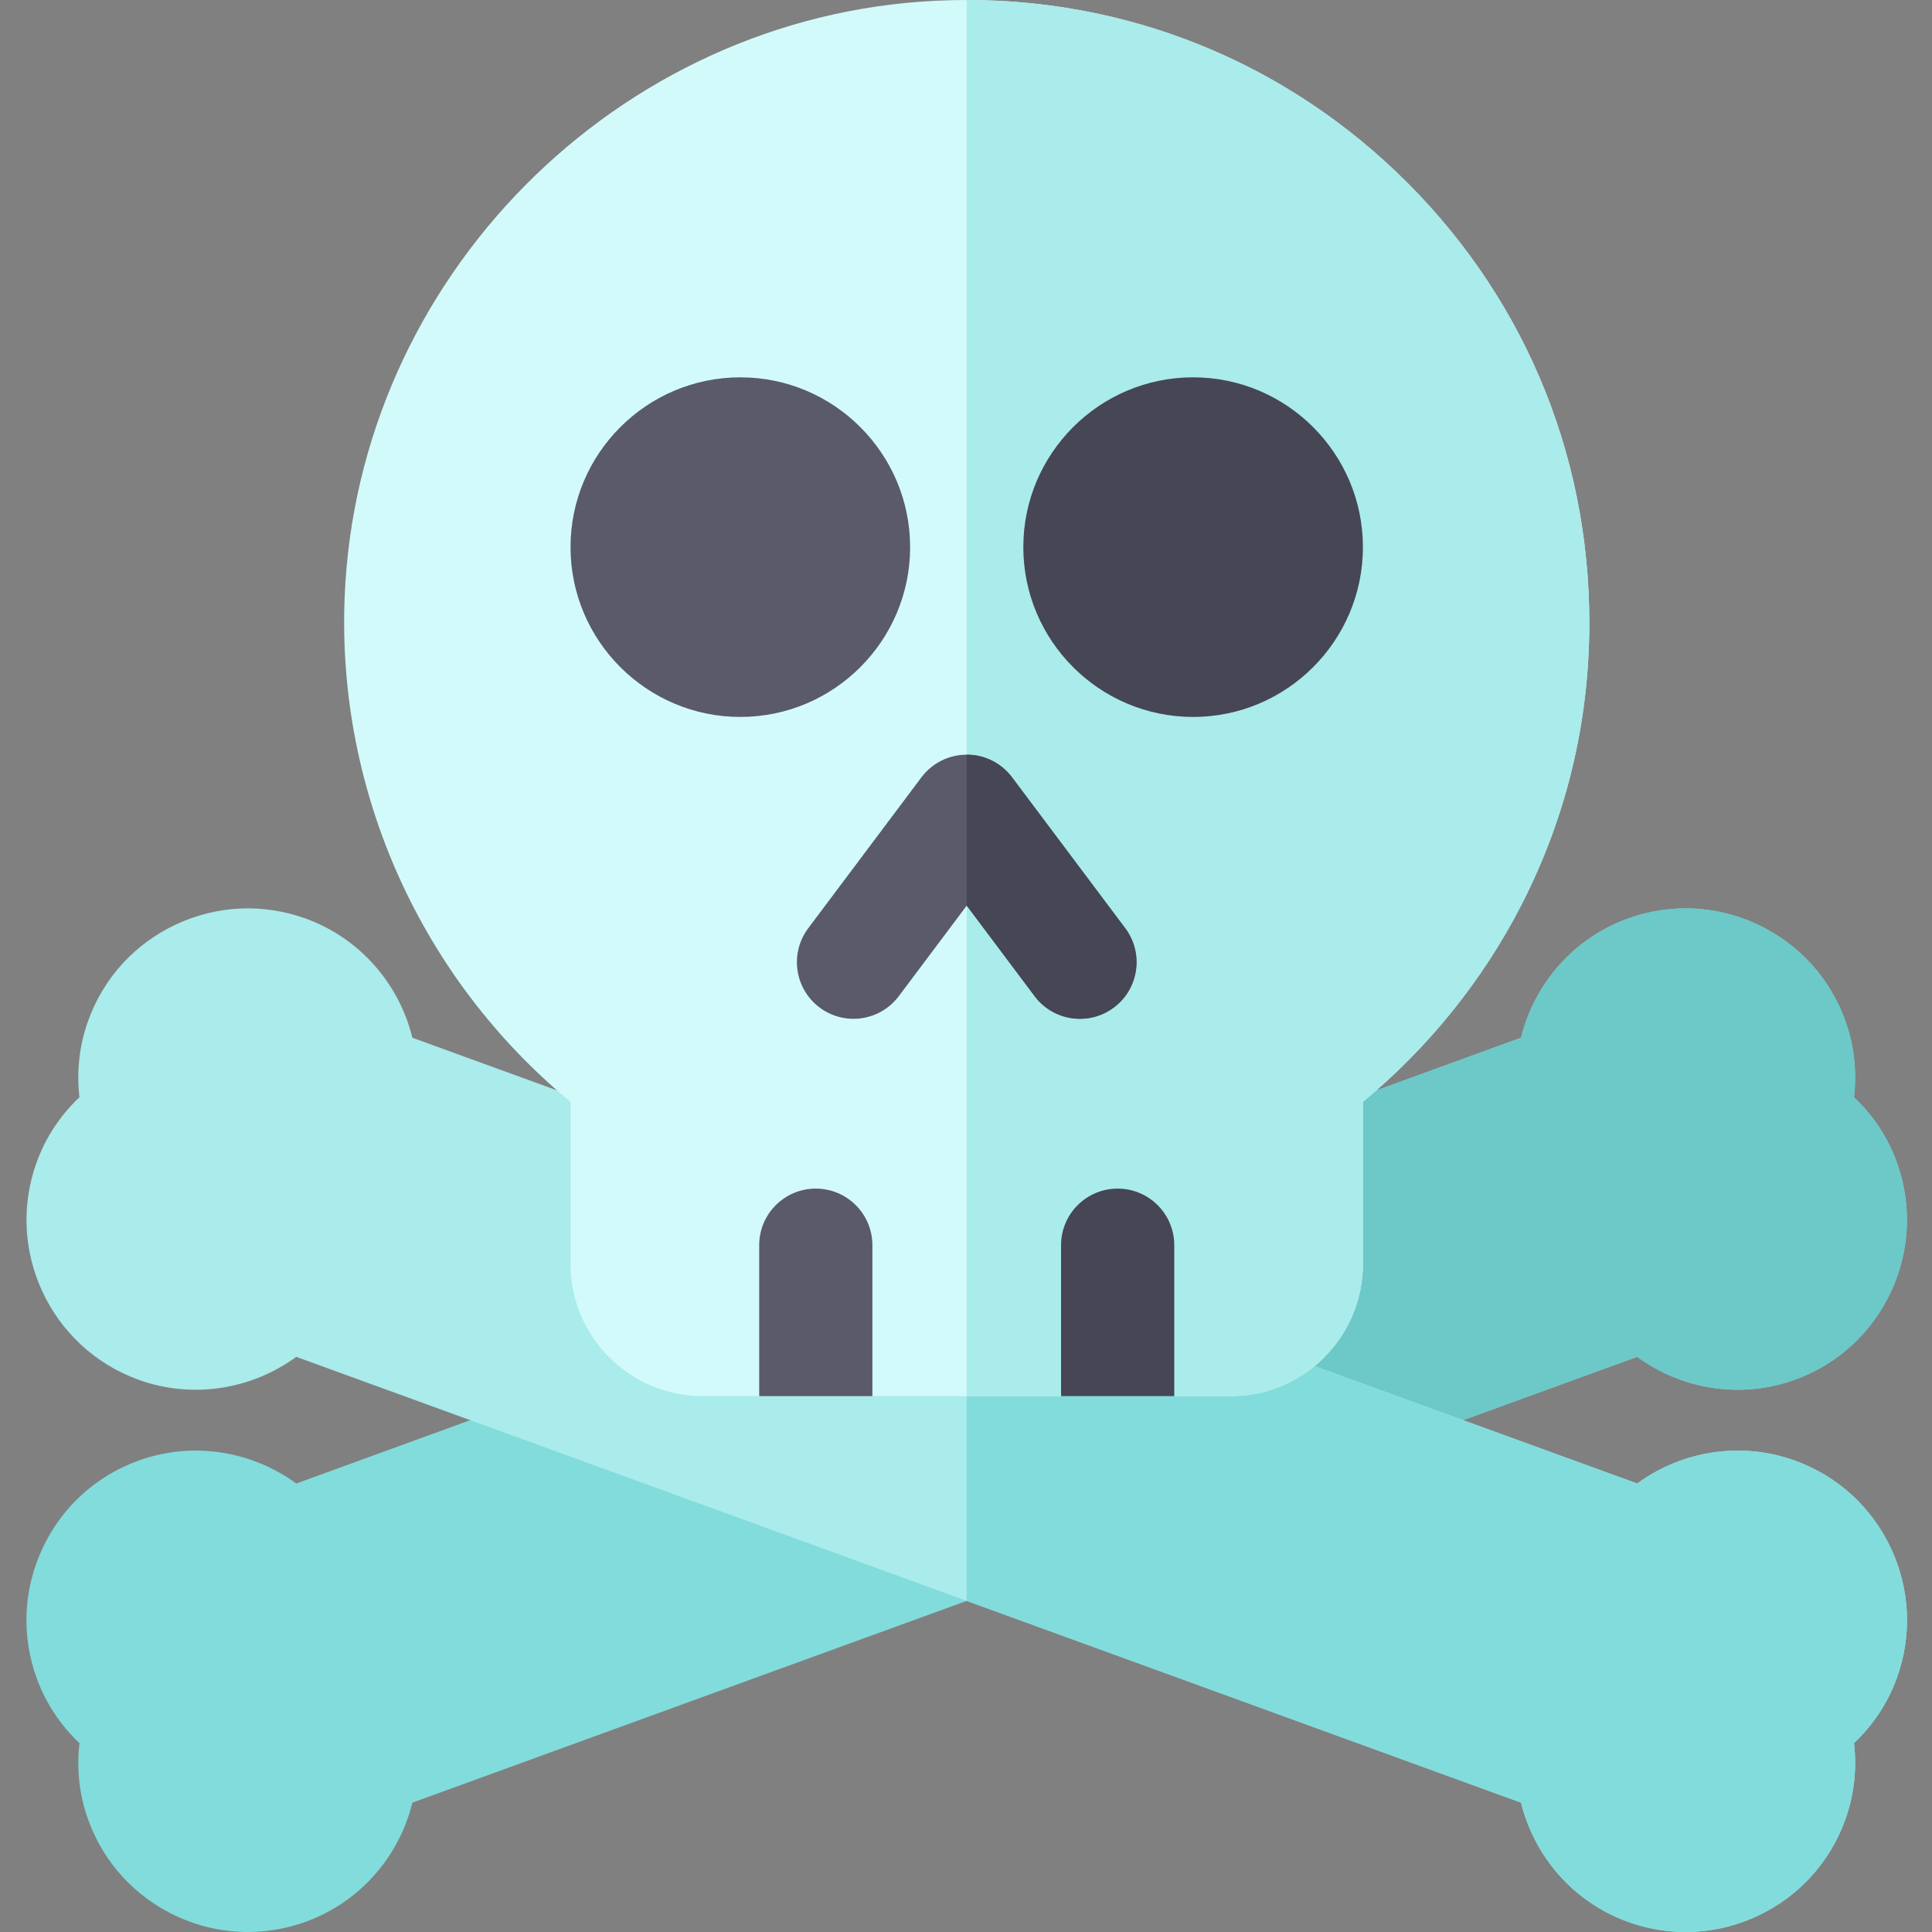 <svg height="512pt" viewBox="-7 0 512 512" width="512pt" xmlns="http://www.w3.org/2000/svg"><rect x="-7" y="0" width="512" height="512" fill="#808080" stroke="none"/><path d="m58.676 512c-6.484 0-12.941-1.418-18.992-4.238-10.895-5.082-19.156-14.102-23.266-25.395-2.391-6.559-3.172-13.543-2.359-20.422-5.043-4.75-8.934-10.605-11.32-17.164-4.109-11.293-3.578-23.516 1.5-34.406 5.082-10.895 14.098-19.16 25.395-23.27 14.238-5.184 29.953-2.688 41.875 6.043l324.59-118.141c3.52-14.352 13.957-26.363 28.195-31.547 11.293-4.109 23.516-3.578 34.406 1.504 10.895 5.078 19.156 14.098 23.27 25.391 2.387 6.559 3.168 13.543 2.359 20.426 5.043 4.75 8.93 10.602 11.32 17.16 8.484 23.316-3.578 49.188-26.895 57.676-14.238 5.184-29.957 2.688-41.879-6.039l-324.586 118.141c-3.523 14.348-13.961 26.363-28.195 31.543-5.023 1.828-10.227 2.738-15.418 2.738zm0 0" fill="#82dcdc"/><path d="m495.648 307.945c-2.391-6.562-6.277-12.414-11.32-17.164.809-6.879.027-13.867-2.359-20.426-4.113-11.293-12.375-20.312-23.27-25.391-10.891-5.078-23.113-5.613-34.406-1.504-14.238 5.184-24.676 17.195-28.195 31.547l-146.906 53.469v95.773l177.684-64.672c11.926 8.727 27.641 11.223 41.879 6.039 23.312-8.484 35.379-34.359 26.895-57.672zm0 0" fill="#6dc8c8"/><path d="m439.707 512c-5.188 0-10.395-.91-15.418-2.738-14.234-5.18-24.672-17.195-28.195-31.543l-324.586-118.141c-11.922 8.727-27.641 11.223-41.875 6.043-23.316-8.488-35.383-34.363-26.898-57.68 2.391-6.559 6.277-12.41 11.32-17.16-.809-6.879-.027-13.867 2.363-20.426 4.109-11.293 12.371-20.312 23.266-25.391 10.895-5.082 23.113-5.613 34.406-1.504 14.238 5.184 24.676 17.195 28.195 31.547l324.59 118.141c11.922-8.73 27.641-11.223 41.875-6.043 11.297 4.109 20.312 12.375 25.395 23.27 5.078 10.895 5.613 23.113 1.504 34.406-2.391 6.562-6.277 12.414-11.32 17.164.809 6.879.023 13.863-2.363 20.426-4.109 11.293-12.371 20.312-23.266 25.391-6.051 2.82-12.508 4.238-18.992 4.238zm0 0" fill="#aaebeb"/><path d="m494.145 410.375c-5.078-10.895-14.098-19.16-25.395-23.27-14.234-5.18-29.953-2.688-41.875 6.043l-177.684-64.672v95.773l146.902 53.469c3.523 14.348 13.961 26.359 28.195 31.543 5.023 1.828 10.23 2.738 15.418 2.738 6.48 0 12.941-1.418 18.992-4.238 10.895-5.082 19.156-14.102 23.266-25.395 2.387-6.559 3.172-13.543 2.359-20.422 5.043-4.75 8.934-10.605 11.32-17.164 4.113-11.293 3.578-23.512-1.5-34.406zm0 0" fill="#82dcdc"/><path d="m319.191 369.988h-139.996c-19.301 0-35-15.699-35-34.996v-42.98c-39.625-32.746-61.891-82.137-59.867-133.617 3.32-84.633 72.156-154.121 156.715-158.199 45.648-2.188 88.969 13.898 121.957 45.336 33.008 31.457 51.188 73.883 51.188 119.465 0 26.348-6.062 51.527-18.012 74.84-10.211 19.918-24.641 37.82-41.988 52.172v42.984c0 19.297-15.699 34.996-34.996 34.996zm0 0" fill="#d2fafa"/><path d="m363 45.531c-31.02-29.559-71.172-45.543-113.809-45.527v369.984h69.996c19.301 0 35-15.699 35-34.996v-42.984c17.348-14.352 31.777-32.254 41.988-52.172 11.949-23.312 18.012-48.492 18.012-74.84 0-45.582-18.18-88.008-51.188-119.465zm0 0" fill="#aaebeb"/><path d="m194.195 369.988v-39.996c0-8.285 6.715-15 14.996-15 8.285 0 15 6.715 15 15v39.996zm0 0" fill="#5a5a6b"/><path d="m274.191 369.988v-39.996c0-8.285 6.715-15 15-15 8.281 0 15 6.715 15 15v39.996zm0 0" fill="#464655"/><path d="m189.195 189.996c-24.812 0-45-20.188-45-45s20.188-45 45-45 44.996 20.188 44.996 45-20.184 45-44.996 45zm0 0" fill="#5a5a6b"/><path d="m309.191 189.996c-24.812 0-45-20.188-45-45s20.188-45 45-45 44.996 20.188 44.996 45-20.184 45-44.996 45zm0 0" fill="#464655"/><path d="m279.203 269.992c-4.562 0-9.066-2.07-12.012-6l-18-24-18 24c-4.969 6.629-14.371 7.973-21 3-6.625-4.973-7.969-14.371-3-21l30-40c2.832-3.773 7.277-5.996 12-5.996s9.168 2.223 12 5.996l30 40c4.969 6.629 3.625 16.027-3 21-2.699 2.023-5.859 3-8.988 3zm0 0" fill="#5a5a6b"/><path d="m291.191 245.992-30-40c-2.832-3.773-7.277-5.996-12-5.996v39.996l18 24c2.945 3.93 7.449 6 12.012 6 3.133 0 6.289-.977 8.988-3 6.625-4.973 7.969-14.371 3-21zm0 0" fill="#464655"/></svg>